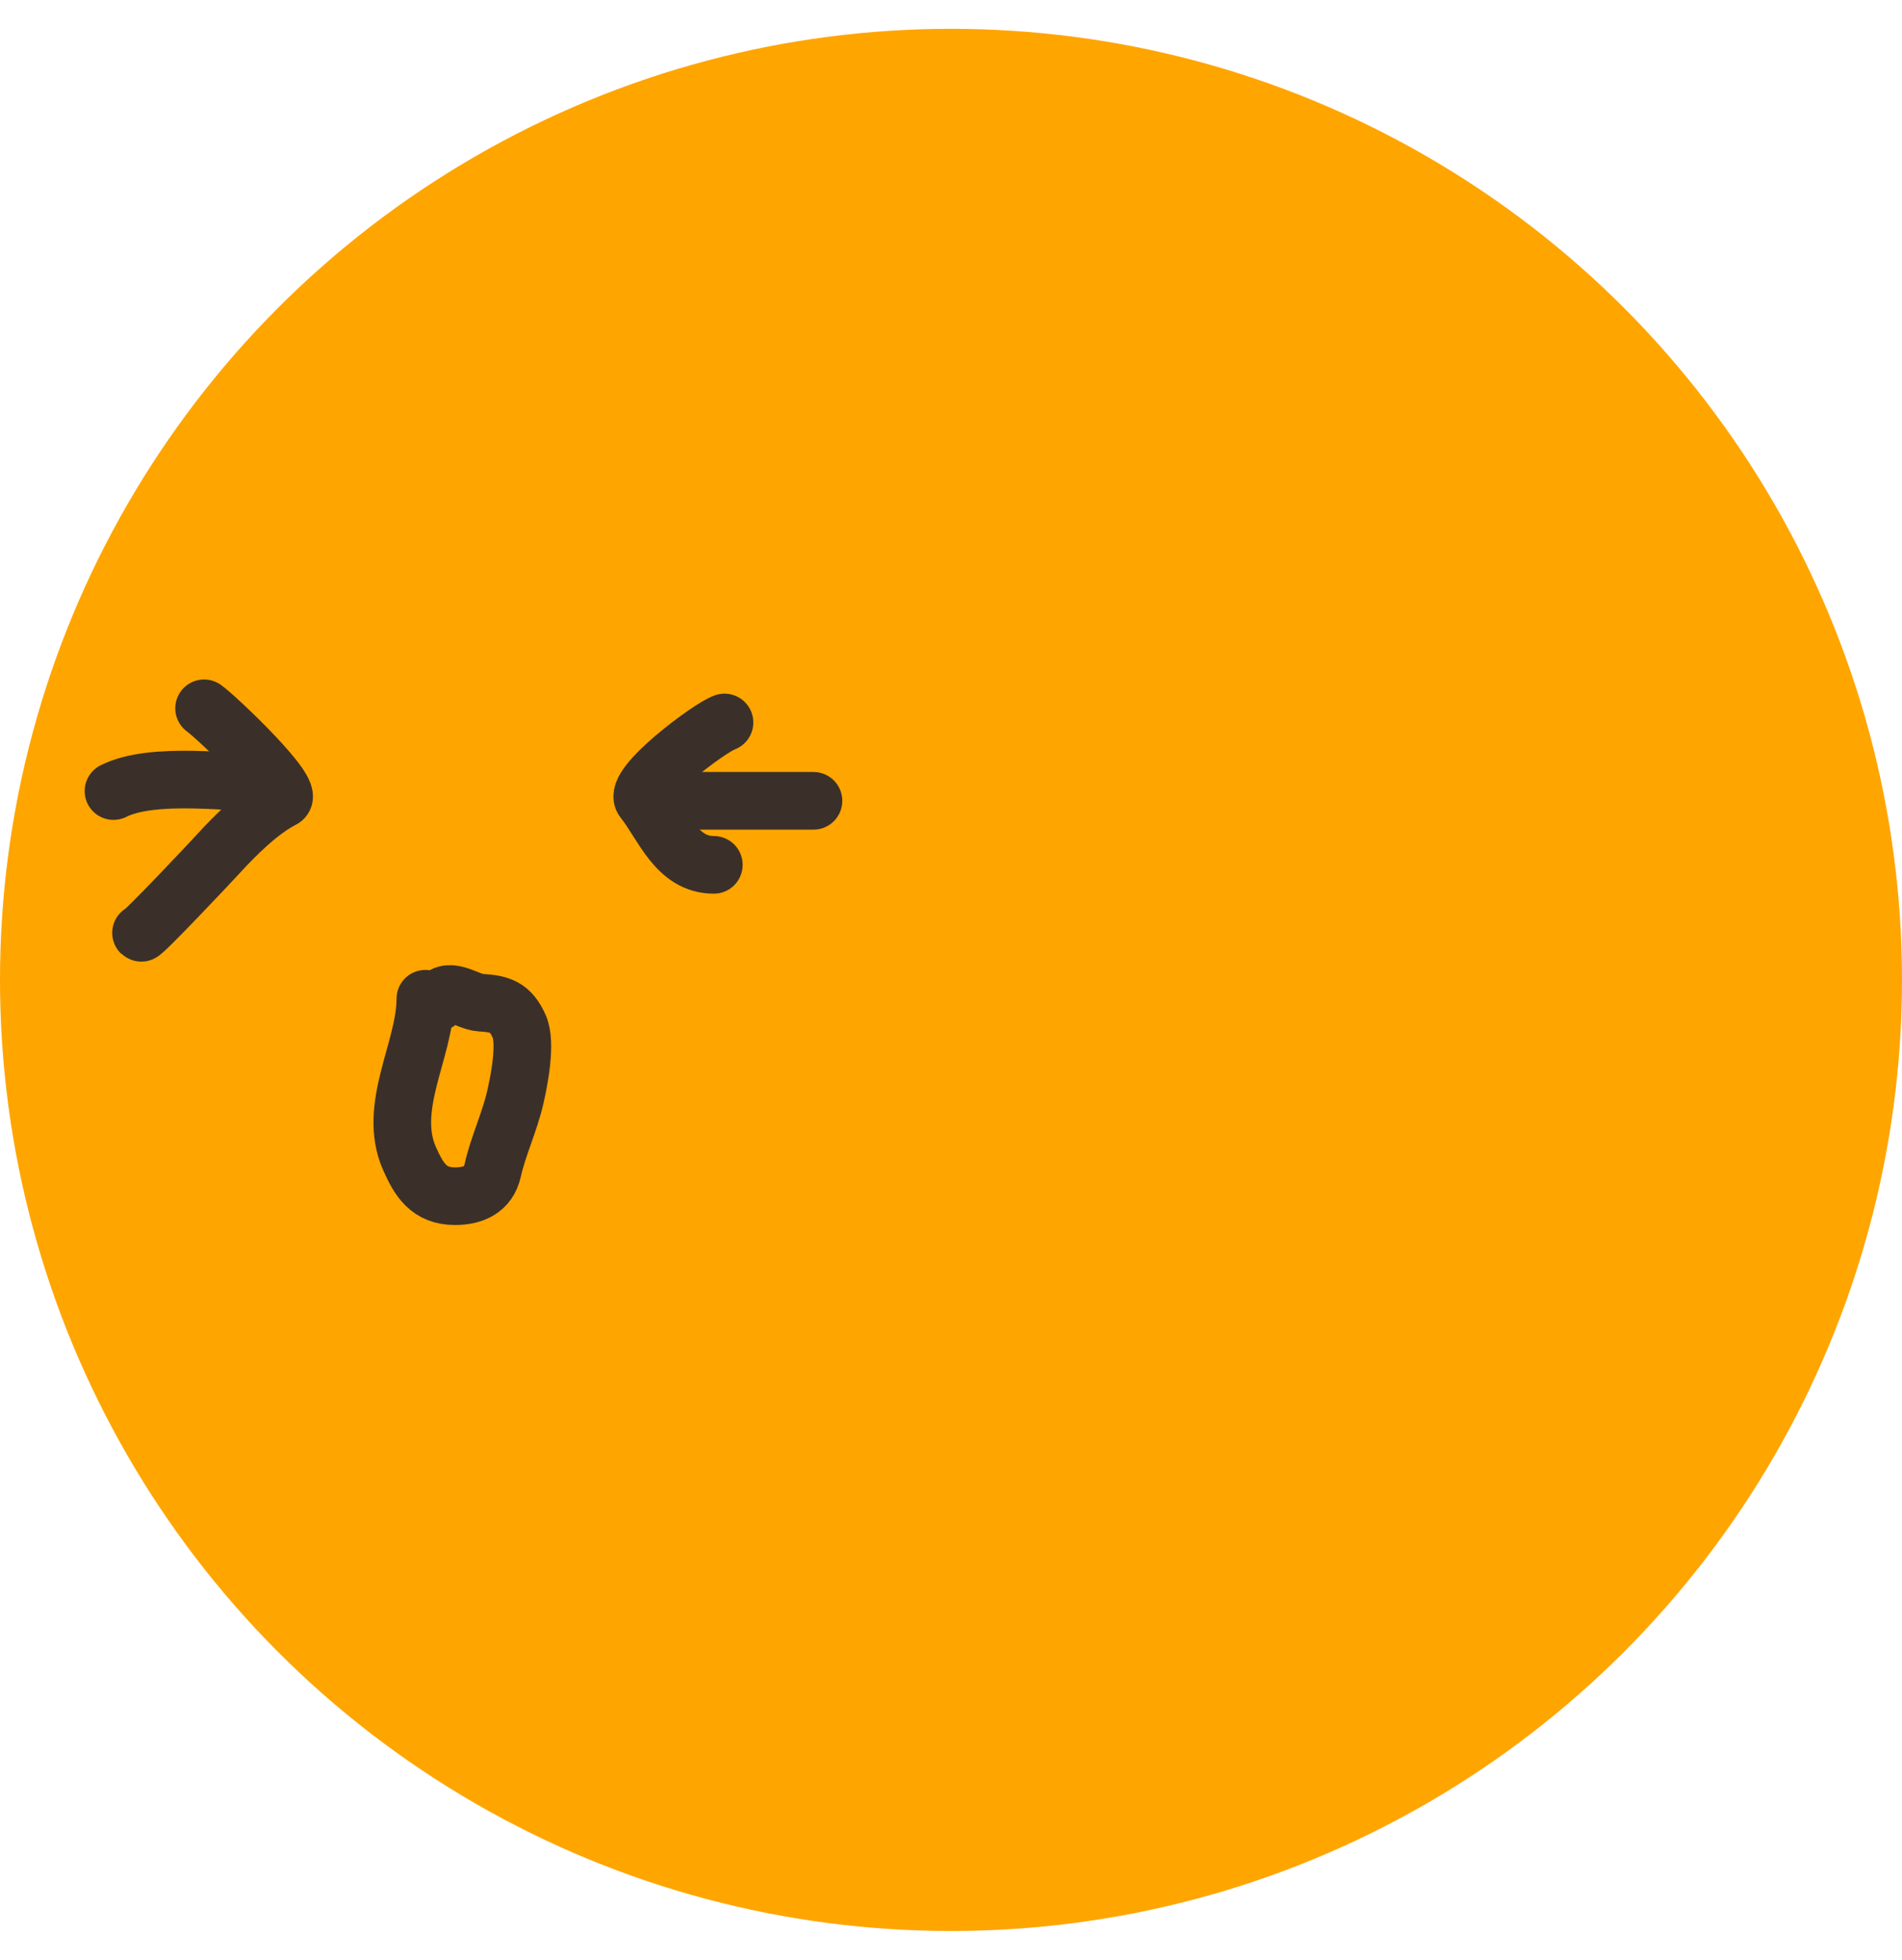 <svg
  width="33"
  height="34"
  viewBox="0 0 33 34"
  fill="none"
  xmlns="http://www.w3.org/2000/svg"
  class="flex-grow-0 flex-shrink-0 w-[33px] h-[33px]"
  preserveAspectRatio="none"
>
  <circle cx="16.5" cy="17" r="16.5" fill="#FFA500"></circle>
  <path
    d="M7.38 17.327C7.38 18.207 6.708 19.206 7.106 20.101C7.267 20.463 7.438 20.752 7.894 20.752C8.212 20.752 8.475 20.637 8.548 20.306C8.642 19.885 8.841 19.47 8.94 19.039C9.005 18.754 9.138 18.097 9.008 17.806C8.859 17.471 8.681 17.415 8.339 17.395C8.098 17.382 7.752 17.062 7.585 17.395"
    stroke="#3B3029"
    stroke-linecap="round"
  ></path>
  <path
    d="M3.541 12.288C3.749 12.434 5.136 13.748 4.904 13.864C4.51 14.062 4.074 14.499 3.78 14.821C3.658 14.956 2.474 16.211 2.447 16.184"
    stroke="#3B3029"
    stroke-linecap="round"
  ></path>
  <path
    d="M4.771 13.587C4.019 13.587 2.66 13.378 1.969 13.724"
    stroke="#3B3029"
    stroke-linecap="round"
  ></path>
  <path
    d="M12.385 15.004C11.732 15.004 11.502 14.303 11.163 13.879C10.962 13.627 12.321 12.617 12.57 12.534"
    stroke="#3B3029"
    stroke-linecap="round"
  ></path>
  <path d="M11.521 13.893H14.114" stroke="#3B3029" stroke-linecap="round"></path>
</svg>